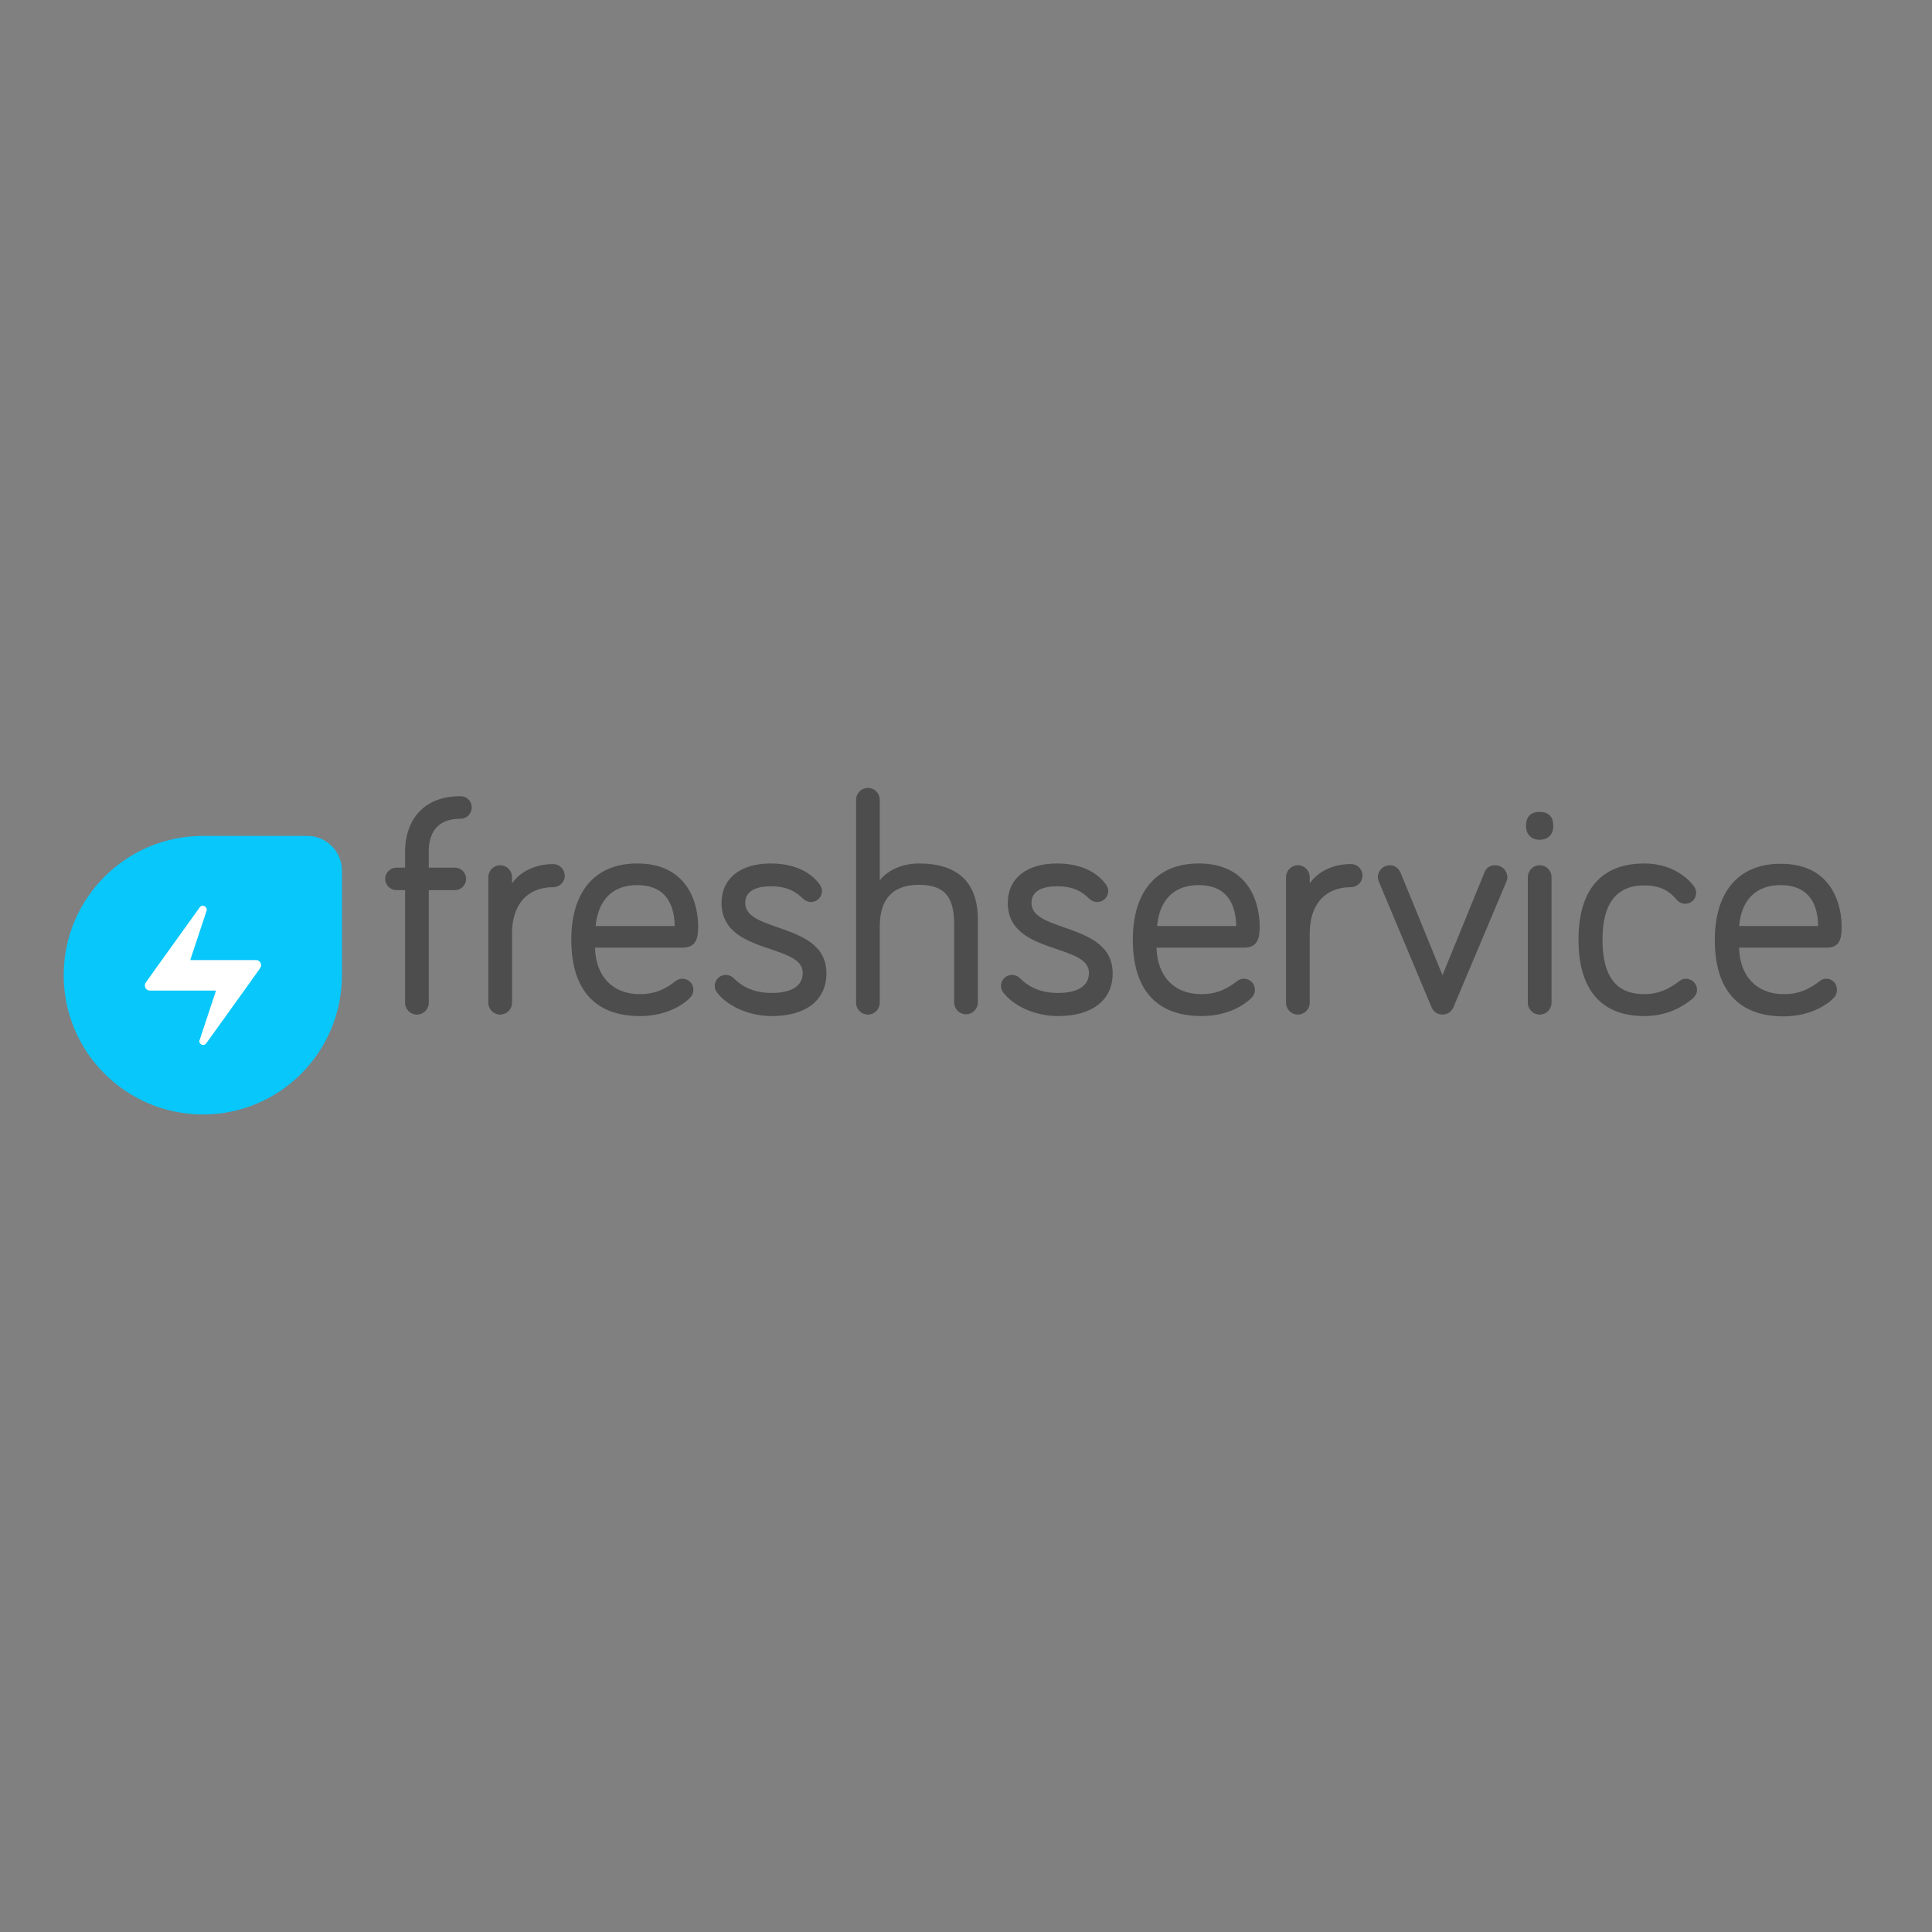 <?xml version="1.0" encoding="utf-8"?>
<!-- Generator: Adobe Illustrator 19.2.1, SVG Export Plug-In . SVG Version: 6.00 Build 0)  -->
<svg version="1.1" id="layer" xmlns="http://www.w3.org/2000/svg" xmlns:xlink="http://www.w3.org/1999/xlink" x="0px" y="0px"
	 viewBox="0 0 652 652" style="enable-background:new 0 0 652 652;" xml:space="preserve">
<rect x="0" y="0" width="652" height="652" fill="#808080" stroke="none"/>
<style type="text/css">
	.st0{fill:#4D4D4D;}
	.st1{fill:#08C7FB;}
	.st2{fill:#FFFFFF;}
</style>
<g>
	<path class="st0" d="M155.4,268.7c-13.8,0-18.7,9.6-18.7,18.6v5.5h-2.9c-2.1,0-3.8,1.7-3.8,3.8s1.7,3.8,3.8,3.8h2.9v38
		c0,2.2,1.8,4,4,4c2.2,0,4-1.8,4-4v-38h8.8c2.1,0,3.8-1.7,3.8-3.8s-1.7-3.8-3.8-3.8h-8.8v-5.5c0-5,1.9-11,10.7-11
		c2.1,0,3.8-1.7,3.8-3.8C159.2,270.4,157.6,268.7,155.4,268.7"/>
	<path class="st0" d="M186.7,291.6c-5.9,0-11,2.4-13.9,6.5V296c0-2.2-1.8-4-4-4c-2.2,0-4,1.8-4,4v42.4c0,2.2,1.8,4,4,4
		c2.2,0,4-1.8,4-4V315c0-9.8,5.2-15.6,13.9-15.6c2.1,0,3.9-1.7,3.9-3.9C190.5,293.3,188.8,291.6,186.7,291.6"/>
	<path class="st0" d="M235.6,312.4c0-2.3-0.4-8.2-3.8-13.2c-3.6-5.2-9.2-7.8-16.8-7.8c-14.1,0-22.2,9.4-22.2,25.7
		c0,16.9,8,25.8,23.2,25.8c10.2,0,15.7-5,16.7-6c0.7-0.7,1.3-1.5,1.3-2.9c0-2-1.6-3.7-3.7-3.7c-1.1,0-1.6,0.3-2.3,0.8
		c-2.9,2.2-6.3,4.4-12.1,4.4c-9.1,0-14.9-6-15.1-15.7h29.8C235.6,319.7,235.6,315.3,235.6,312.4 M215,298.7
		c8.2,0,12.5,4.7,12.7,13.8H201C201.9,303.6,206.8,298.7,215,298.7"/>
	<path class="st0" d="M262.6,313c-6-2.1-11.1-3.8-11.1-8.3c0-4.9,5.4-5.6,8.6-5.6c5.8,0,8.7,2,10.9,4.2c0.8,0.7,1.6,1.1,2.7,1.1
		c2,0,3.7-1.6,3.7-3.7c0-1.1-0.5-1.8-0.9-2.4c-3.4-4.5-9.2-6.9-16.4-6.9c-10.3,0-16.6,5.1-16.6,13.3c0,10,8.8,13,16.5,15.6
		c5.9,2,10.9,3.7,10.9,8c0,5.9-6.5,6.8-10.4,6.8c-5.3,0-9.5-1.6-12.8-4.9c-1-1-2.1-1.2-2.8-1.2c-2,0-3.7,1.7-3.7,3.7
		c0,0.9,0.2,1.5,0.9,2.4c3,3.9,9.9,7.8,18.4,7.8c11.5,0,18.4-5.4,18.4-14.4C278.9,318.7,270.3,315.7,262.6,313"/>
	<path class="st0" d="M310.1,291.4c-5.5,0-10.5,2.2-13.2,5.7v-27.2c0-2.2-1.8-4-4-4c-2.2,0-4,1.8-4,4v68.5c0,2.2,1.8,4,4,4
		c2.2,0,4-1.8,4-4v-25.8c0-9.3,4.5-14,13.2-14c8.4,0,11.9,3.8,11.9,13.2v26.5c0,2.2,1.8,4,4,4s4-1.8,4-4v-27.9
		C330,297.8,323.3,291.4,310.1,291.4"/>
	<path class="st0" d="M359.2,313c-6-2.1-11.1-3.8-11.1-8.3c0-4.9,5.4-5.6,8.6-5.6c5.8,0,8.7,2,10.9,4.2c0.7,0.7,1.6,1.1,2.7,1.1
		c2,0,3.7-1.6,3.7-3.7c0-1.1-0.5-1.8-0.9-2.4c-3.4-4.5-9.2-6.9-16.4-6.9c-10.3,0-16.6,5.1-16.6,13.3c0,10,8.8,13,16.5,15.6
		c5.9,2,10.9,3.7,10.9,8c0,5.9-6.5,6.8-10.4,6.8c-5.3,0-9.5-1.6-12.8-4.9c-1-1-2.1-1.2-2.8-1.2c-2,0-3.7,1.7-3.7,3.7
		c0,0.9,0.2,1.5,0.9,2.4c3,3.9,9.9,7.8,18.4,7.8c11.5,0,18.4-5.4,18.4-14.4C375.5,318.7,366.8,315.7,359.2,313"/>
	<path class="st0" d="M425.1,312.4c0-2.3-0.4-8.2-3.8-13.2c-3.6-5.2-9.2-7.8-16.8-7.8c-14.1,0-22.2,9.4-22.2,25.7
		c0,16.9,8,25.8,23.2,25.8c10.2,0,15.7-5,16.7-6c0.7-0.7,1.3-1.5,1.3-2.9c0-2-1.6-3.7-3.7-3.7c-1,0-1.5,0.2-2.3,0.8
		c-2.9,2.2-6.3,4.4-12.1,4.4c-9.1,0-14.9-6-15.1-15.7h29.8C425.1,319.7,425.1,315.3,425.1,312.4 M404.5,298.7
		c8.2,0,12.5,4.7,12.7,13.8h-26.7C391.3,303.6,396.3,298.7,404.5,298.7"/>
	<path class="st0" d="M455.9,291.6c-5.9,0-11,2.4-13.9,6.5V296c0-2.2-1.8-4-4-4s-4,1.8-4,4v42.4c0,2.2,1.8,4,4,4s4-1.8,4-4V315
		c0-9.8,5.2-15.6,13.9-15.6c2.1,0,3.9-1.7,3.9-3.9C459.8,293.3,458.1,291.6,455.9,291.6"/>
	<path class="st0" d="M504.6,292c-1.8,0-3.1,0.9-3.7,2.6l-14.1,34.5l-14.1-34.5c-0.9-2.1-2.5-2.6-3.7-2.6c-2.2,0-4,1.8-4,4
		c0,0.7,0.2,1.2,0.3,1.5l0.1,0.2l17.7,42.2l0,0c0.7,1.6,2.1,2.5,3.7,2.5s3-0.9,3.7-2.5l17.8-42.2l0.1-0.2c0.1-0.3,0.3-0.8,0.3-1.5
		C508.6,293.7,506.8,292,504.6,292"/>
	<path class="st0" d="M519.6,274c-3.1,0-4.6,1.6-4.6,4.8c0,2.8,1.8,4.6,4.6,4.6c2.8,0,4.6-1.8,4.6-4.6
		C524.2,275.7,522.7,274,519.6,274"/>
	<path class="st0" d="M519.6,292c-2.2,0-4,1.8-4,4v42.4c0,2.2,1.8,4,4,4c2.2,0,4-1.8,4-4V296C523.6,293.7,521.8,292,519.6,292"/>
	<path class="st0" d="M569,330.3c-0.9,0-1.5,0.2-2.4,0.9c-2.3,1.7-5.9,4.3-11.7,4.3c-9.5,0-14.1-6-14.1-18.4
		c0-12.2,4.7-18.3,14.1-18.3c6.7,0,9.3,3,10.8,4.7c0.9,1,1.8,1.5,3,1.5c2.1,0,3.7-1.6,3.7-3.7c0-0.9-0.2-1.5-0.9-2.4
		c-0.9-1.2-6-7.5-16.6-7.5c-14.5,0-22.2,8.9-22.2,25.7c0,16.9,7.7,25.8,22.2,25.8c9.1,0,14.4-4.4,16.2-5.8c1.1-1,1.6-1.9,1.6-3.1
		C572.7,332,571,330.3,569,330.3"/>
	<path class="st0" d="M616.4,330.3c-1,0-1.5,0.2-2.3,0.8c-2.9,2.2-6.3,4.4-12.1,4.4c-9.1,0-14.9-6-15.1-15.7h29.8
		c4.8,0,4.8-4.4,4.8-7.3c0-2.3-0.4-8.2-3.8-13.2c-3.6-5.2-9.2-7.8-16.8-7.8c-14.1,0-22.2,9.4-22.2,25.7c0,16.9,8,25.8,23.2,25.8
		c10.2,0,15.7-5,16.7-6c0.7-0.7,1.3-1.5,1.3-2.9C620,332,618.4,330.3,616.4,330.3 M600.9,298.7c8.2,0,12.5,4.7,12.7,13.8h-26.7
		C587.7,303.6,592.7,298.7,600.9,298.7"/>
	<path class="st1" d="M68.5,376.1L68.5,376.1c-25.9,0-47-21-47-47c0-25.9,21-47,47-47h35.2c6.5,0,11.7,5.3,11.7,11.7v35.2
		C115.4,355.1,94.4,376.1,68.5,376.1"/>
	<path class="st2" d="M67.8,352.4c0.6,0.4,1.4,0.3,1.8-0.3l14.8-20.6l3.4-4.8c0.8-1.1,0-2.7-1.4-2.7h-6.6H64.2l5.5-16.6
		c0.2-0.5,0-1.1-0.5-1.5c-0.6-0.4-1.4-0.3-1.8,0.3l-14.8,20.6l-3.4,4.8c-0.8,1.1,0,2.7,1.4,2.7h6.6h15.7l-5.5,16.6
		C67.1,351.4,67.3,352,67.8,352.4"/>
</g>
</svg>
